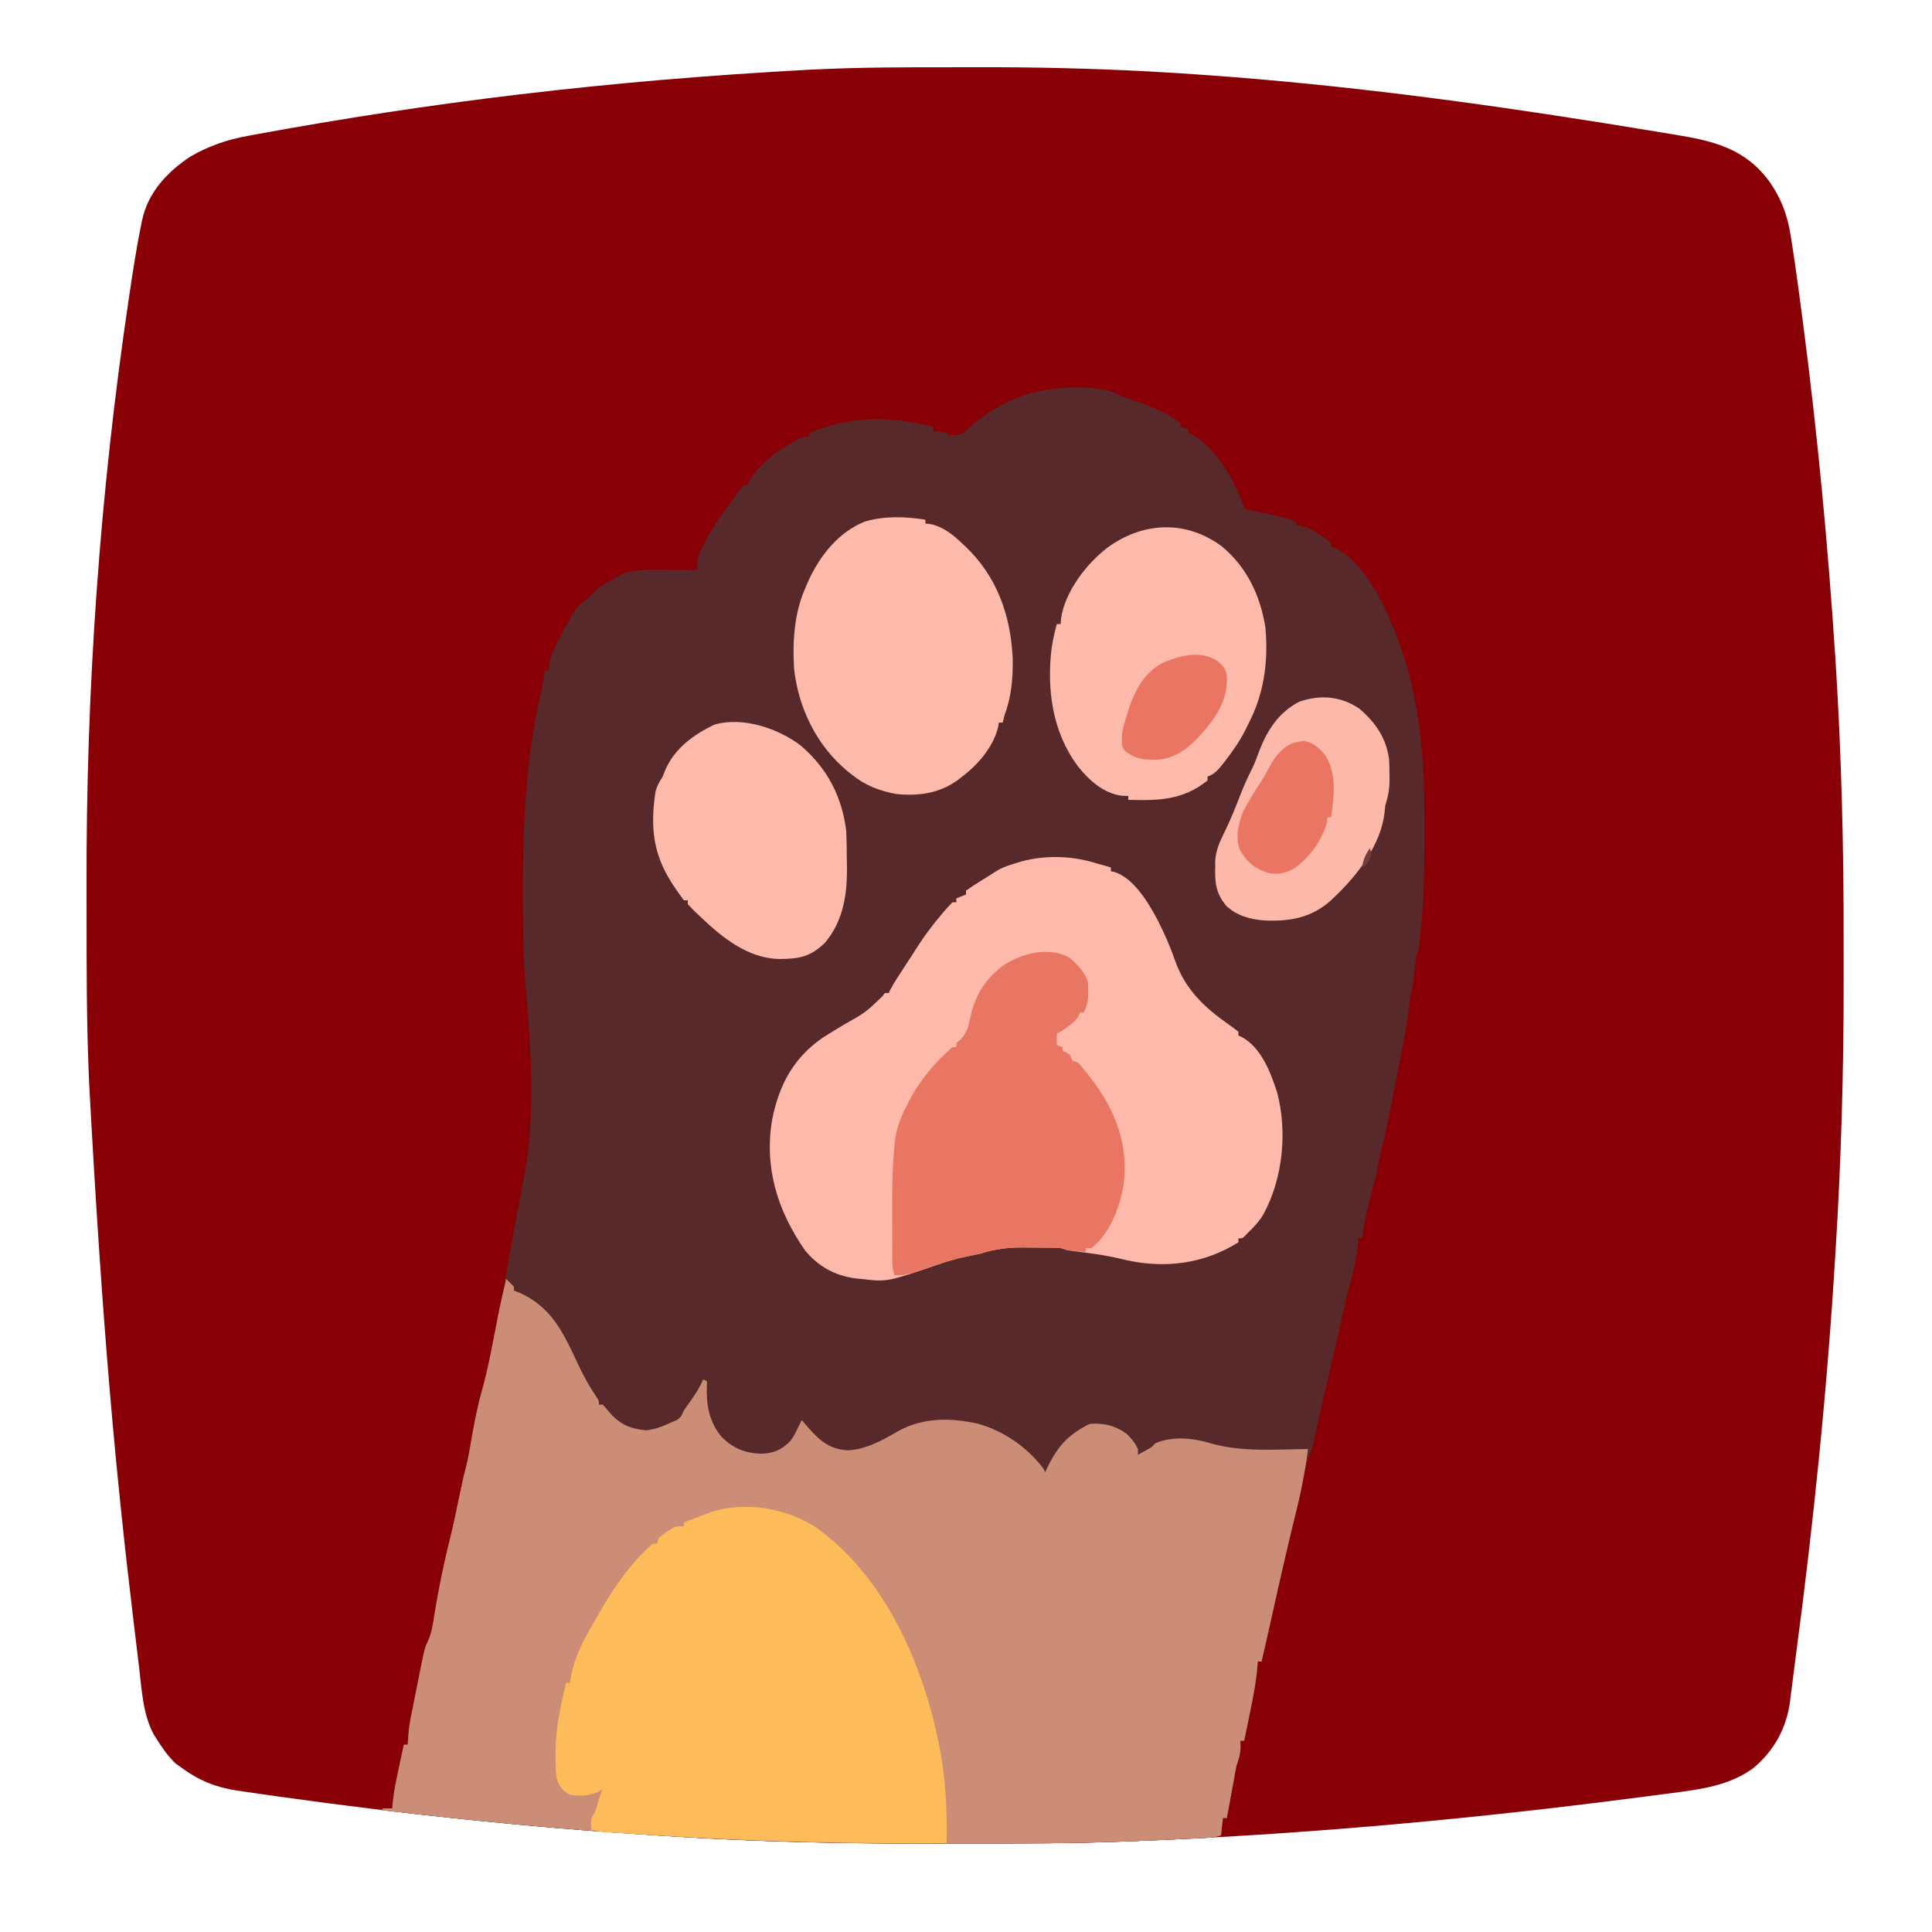 <?xml version="1.0" encoding="UTF-8"?>
<svg version="1.1" xmlns="http://www.w3.org/2000/svg" width="1000" height="1000">
<path d="M0 0 C4.289 0 8.578 -0.007 12.867 -0.021 C43.355 -0.116 73.727 0.548 104.172 2.185 C104.898 2.224 105.624 2.263 106.373 2.303 C114.895 2.765 123.409 3.318 131.922 3.935 C133.078 4.018 134.233 4.1 135.423 4.185 C203.701 9.093 271.54 18.076 339.114 28.857 C341.178 29.186 343.242 29.514 345.306 29.841 C353.279 31.109 361.245 32.408 369.205 33.75 C371.647 34.159 374.089 34.561 376.533 34.955 C396.021 38.115 412.516 42.158 424.798 58.894 C431.269 67.981 434.538 77.052 436.184 88.068 C436.347 89.102 436.51 90.137 436.678 91.202 C438.633 103.795 440.338 116.424 441.985 129.06 C442.154 130.359 442.324 131.658 442.499 132.996 C449.933 190.036 455.325 247.251 459.074 304.65 C459.135 305.572 459.196 306.494 459.259 307.443 C462.35 356.003 463.523 404.622 463.433 453.272 C463.421 459.504 463.428 465.736 463.44 471.968 C463.512 518.338 462.211 564.652 459.36 610.935 C459.275 612.34 459.19 613.745 459.105 615.15 C454.947 683.892 447.986 752.301 438.914 820.561 C438.351 824.801 437.809 829.042 437.283 833.286 C436.884 836.483 436.464 839.678 436.047 842.873 C435.925 843.898 435.803 844.923 435.677 845.979 C433.771 859.947 427.298 871.568 416.453 880.556 C404.096 889.38 389.785 891.309 375.059 893.201 C373.707 893.379 372.354 893.557 371.002 893.736 C367.377 894.213 363.752 894.68 360.125 895.145 C357.838 895.438 355.55 895.733 353.263 896.029 C274.126 906.245 194.702 913.631 114.985 917.373 C113.814 917.428 113.814 917.428 112.62 917.485 C107.777 917.71 102.934 917.903 98.089 918.078 C96.049 918.153 94.009 918.232 91.97 918.314 C63.654 919.43 35.328 919.373 6.994 919.37 C2.306 919.371 -2.382 919.379 -7.071 919.391 C-43.369 919.482 -79.568 918.92 -115.828 917.185 C-116.665 917.145 -117.502 917.105 -118.364 917.064 C-128.274 916.585 -138.177 916.009 -148.078 915.373 C-149.42 915.288 -150.762 915.204 -152.104 915.119 C-216.952 911.029 -281.481 904.172 -345.828 895.185 C-346.715 895.062 -347.601 894.939 -348.515 894.812 C-353.18 894.161 -357.842 893.495 -362.5 892.798 C-364.422 892.512 -366.347 892.235 -368.271 891.958 C-379.251 890.253 -387.892 886.758 -396.828 880.185 C-397.859 879.443 -398.89 878.7 -399.953 877.935 C-403.947 874.115 -406.878 869.841 -409.828 865.185 C-410.435 864.228 -410.435 864.228 -411.054 863.252 C-416.889 852.896 -417.463 839.569 -418.844 827.986 C-419.021 826.532 -419.2 825.078 -419.378 823.624 C-419.855 819.728 -420.323 815.831 -420.787 811.934 C-421.081 809.472 -421.377 807.011 -421.673 804.55 C-430.575 730.491 -437.695 656.273 -444.721 525.121 C-444.795 523.081 -444.874 521.041 -444.956 519.001 C-446.014 492.566 -446.015 466.128 -446.013 439.674 C-446.013 434.594 -446.02 429.514 -446.034 424.434 C-446.305 322.356 -439.2 220.664 -424.14 119.685 C-423.954 118.431 -423.768 117.176 -423.576 115.883 C-421.85 104.325 -420.077 92.785 -417.715 81.338 C-417.561 80.586 -417.408 79.835 -417.25 79.061 C-414.147 64.689 -404.307 54.24 -392.328 46.248 C-382.814 40.748 -373.236 37.443 -362.453 35.498 C-361.169 35.259 -359.885 35.019 -358.562 34.773 C-268.807 18.291 -177.952 6.988 -72.288 1.292 C-70.572 1.218 -68.856 1.139 -67.141 1.057 C-44.767 -0 -22.394 -0.002 0 0 Z " fill="#880005" transform="translate(490.828,34.815)"/>
<path d="M0 0 C1.299 0.477 2.614 0.911 3.938 1.312 C13.345 4.367 23.038 7.994 31 14 C31 14.66 31 15.32 31 16 C32.32 16.33 33.64 16.66 35 17 C35 17.66 35 18.32 35 19 C35.841 19.356 35.841 19.356 36.699 19.719 C49.73 26.975 59.395 44.184 64 58 C66.007 58.853 66.007 58.853 68.48 59.316 C69.856 59.627 69.856 59.627 71.26 59.943 C72.226 60.148 73.192 60.352 74.188 60.562 C76.077 60.978 77.967 61.396 79.855 61.816 C80.745 62.014 81.635 62.211 82.552 62.415 C85.434 63.104 88.216 63.985 91 65 C91 65.66 91 66.32 91 67 C92.288 67.126 92.288 67.126 93.602 67.254 C97.568 68.125 100.031 69.655 103.375 71.938 C104.435 72.648 105.494 73.358 106.586 74.09 C107.383 74.72 108.179 75.351 109 76 C109 76.66 109 77.32 109 78 C109.737 78.24 110.475 78.48 111.234 78.727 C123.808 84.516 134.994 104.377 140 117 C140.443 118.021 140.443 118.021 140.895 119.062 C152.883 147.339 157.08 179.998 157.203 210.48 C157.21 211.641 157.217 212.801 157.224 213.997 C157.241 217.727 157.247 221.457 157.25 225.188 C157.252 226.455 157.254 227.722 157.256 229.027 C157.262 244.382 157.077 259.649 155.562 274.938 C155.495 275.618 155.428 276.299 155.358 277.001 C154.292 287.416 154.292 287.416 153 290 C152.631 292.813 152.298 295.617 152 298.438 C151.133 306.602 151.133 306.602 150 310 C149.75 312.081 149.526 314.165 149.312 316.25 C147.89 328.644 145.222 340.859 142.78 353.084 C142.046 356.768 141.322 360.454 140.602 364.141 C140.172 366.323 139.743 368.505 139.312 370.688 C139.123 371.659 138.933 372.63 138.737 373.631 C137.56 379.539 136.193 385.374 134.679 391.205 C133.784 394.888 133.136 398.593 132.527 402.332 C131.878 405.619 130.929 408.781 130 412 C129.279 414.826 128.605 417.661 127.938 420.5 C127.764 421.221 127.591 421.941 127.412 422.684 C126.368 427.109 125.576 431.489 125 436 C124.34 436 123.68 436 123 436 C122.986 436.574 122.972 437.147 122.957 437.738 C122.557 444.86 120.958 451.359 119.077 458.196 C117.366 464.468 115.909 470.765 114.562 477.125 C112.647 486.143 110.563 495.107 108.378 504.063 C106.915 510.093 105.51 516.133 104.168 522.191 C104.013 522.887 103.859 523.583 103.699 524.3 C102.941 527.713 102.19 531.128 101.448 534.545 C99.148 544.937 99.148 544.937 97.418 549.293 C95.722 553.728 94.851 558.092 94 562.75 C92.805 569.168 91.416 575.49 89.803 581.817 C88.357 587.548 87.028 593.306 85.688 599.062 C85.463 600.024 85.463 600.024 85.234 601.005 C82.768 611.582 80.377 622.173 78.042 632.78 C76.409 640.198 74.72 647.602 73 655 C72.34 655 71.68 655 71 655 C70.963 655.612 70.927 656.224 70.889 656.855 C70.265 665.274 68.65 673.437 66.938 681.688 C66.652 683.083 66.368 684.478 66.084 685.873 C65.396 689.25 64.7 692.625 64 696 C63.34 696 62.68 696 62 696 C62.062 697.547 62.062 697.547 62.125 699.125 C62.001 702.983 61.251 705.385 60 709 C59.465 711.558 59.019 714.124 58.574 716.699 C57.878 720.702 57.128 724.695 56.375 728.688 C56.112 730.087 55.849 731.487 55.586 732.887 C55.393 733.914 55.199 734.941 55 736 C54.34 736 53.68 736 53 736 C52.67 738.97 52.34 741.94 52 745 C48.182 746.273 44.482 746.327 40.496 746.5 C39.627 746.541 38.757 746.581 37.861 746.623 C35.997 746.709 34.134 746.793 32.27 746.875 C29.555 746.995 26.841 747.122 24.127 747.25 C18.086 747.53 12.043 747.767 6 748 C4.322 748.068 4.322 748.068 2.61 748.138 C-25.642 749.259 -53.908 749.188 -82.178 749.185 C-86.866 749.185 -91.554 749.194 -96.243 749.206 C-132.541 749.297 -168.74 748.735 -205 747 C-205.837 746.96 -206.674 746.92 -207.536 746.879 C-217.446 746.399 -227.349 745.824 -237.25 745.188 C-238.592 745.103 -239.934 745.018 -241.276 744.934 C-288.323 741.967 -335.181 737.476 -382 732 C-382 731.67 -382 731.34 -382 731 C-380.35 731 -378.7 731 -377 731 C-376.888 729.774 -376.776 728.548 -376.66 727.285 C-375.99 721.252 -374.714 715.367 -373.438 709.438 C-373.204 708.333 -372.97 707.229 -372.729 706.092 C-372.156 703.394 -371.58 700.696 -371 698 C-370.34 698 -369.68 698 -369 698 C-368.951 697.322 -368.902 696.644 -368.852 695.945 C-368.777 695.015 -368.702 694.084 -368.625 693.125 C-368.521 691.768 -368.521 691.768 -368.414 690.383 C-367.861 685.864 -366.922 681.456 -366 677 C-365.532 674.642 -365.064 672.284 -364.598 669.926 C-364.086 667.388 -363.575 664.85 -363.062 662.312 C-362.81 661.033 -362.558 659.754 -362.299 658.436 C-360.173 647.969 -360.173 647.969 -358.426 644.262 C-356.468 639.782 -355.866 635.31 -355.125 630.5 C-353.756 622.134 -352.196 613.842 -350.375 605.562 C-350.169 604.623 -349.963 603.683 -349.75 602.715 C-348.896 598.867 -348.009 595.036 -347.039 591.215 C-345.509 585.186 -344.286 579.085 -343 573 C-340.096 559.254 -340.096 559.254 -338.957 554.926 C-337.538 549.415 -336.676 543.787 -335.688 538.188 C-334.277 530.368 -332.79 522.647 -330.625 515 C-326.805 501.461 -324.412 487.55 -321.732 473.751 C-321.145 470.741 -320.545 467.735 -319.934 464.73 C-318.775 458.963 -317.769 453.169 -316.75 447.375 C-315.344 439.424 -313.913 431.48 -312.41 423.547 C-312.277 422.843 -312.144 422.139 -312.007 421.414 C-311.361 418.005 -310.711 414.596 -310.056 411.189 C-307.77 399.167 -305.804 387.244 -305.375 375 C-305.338 374.051 -305.301 373.101 -305.262 372.123 C-304.543 352.658 -305.503 333.35 -307.251 313.961 C-307.518 310.975 -307.763 307.988 -308 305 C-308.09 303.886 -308.181 302.771 -308.274 301.623 C-309.35 286.295 -309.292 270.921 -309.312 255.562 C-309.314 254.81 -309.315 254.058 -309.316 253.283 C-309.353 218.786 -307.496 185.294 -299.581 151.62 C-298.872 148.421 -298.386 145.252 -298 142 C-297.34 142 -296.68 142 -296 142 C-295.91 141.005 -295.82 140.01 -295.727 138.984 C-295.098 134.627 -293.401 131.122 -291.375 127.25 C-290.84 126.208 -290.84 126.208 -290.294 125.146 C-282.086 109.403 -282.086 109.403 -275 104 C-274.257 103.196 -273.515 102.391 -272.75 101.562 C-269.181 98.237 -265.304 96.233 -261 94 C-260.051 93.422 -259.103 92.845 -258.125 92.25 C-249.763 88.905 -239.678 89.87 -230.812 89.938 C-229.098 89.944 -229.098 89.944 -227.35 89.951 C-224.566 89.963 -221.783 89.979 -219 90 C-219.104 88.747 -219.104 88.747 -219.211 87.469 C-218.955 83.261 -217.537 80.172 -215.625 76.5 C-215.271 75.806 -214.916 75.112 -214.551 74.396 C-210.709 67.093 -205.97 60.565 -201 54 C-200.374 53.126 -199.747 52.252 -199.102 51.352 C-196.159 47.261 -196.159 47.261 -195 46 C-194.34 46 -193.68 46 -193 46 C-192.765 45.441 -192.531 44.881 -192.289 44.305 C-186.683 34.281 -174.395 25.633 -164 21 C-163.01 21 -162.02 21 -161 21 C-161 20.34 -161 19.68 -161 19 C-139.406 10.209 -119.497 10.241 -97 16 C-97 16.66 -97 17.32 -97 18 C-95.866 18.144 -94.731 18.289 -93.562 18.438 C-90 19 -90 19 -89 20 C-85.272 20.437 -83.499 20.328 -80.324 18.242 C-79.454 17.461 -78.584 16.68 -77.688 15.875 C-69.344 8.701 -61.393 3.743 -51 0 C-50.145 -0.322 -49.291 -0.645 -48.41 -0.977 C-36.829 -4.616 -10.595 -7.064 0 0 Z " fill="#57292B" transform="translate(580,205)"/>
<path d="M0 0 C1.376 1.29 2.708 2.627 4 4 C4 4.66 4 5.32 4 6 C4.681 6.247 5.361 6.495 6.062 6.75 C23.512 14.176 29.685 27.995 37.286 44.326 C40.078 50.262 43.082 55.736 46.82 61.137 C48 63 48 63 48 65 C48.66 65 49.32 65 50 65 C51.111 66.207 52.165 67.467 53.188 68.75 C58.596 75.102 63.927 77.503 72.188 78.312 C77.276 77.895 81.392 76.115 86 74 C86.718 73.709 87.436 73.417 88.176 73.117 C90.486 71.702 90.912 70.457 92 68 C93.123 66.359 94.271 64.735 95.438 63.125 C98.002 59.514 100.193 56.038 102 52 C102.66 52.33 103.32 52.66 104 53 C103.954 53.727 103.907 54.454 103.859 55.203 C103.509 64.966 104.961 73.775 111.312 81.5 C117.155 87.531 123.357 90.078 131.688 90.438 C138.211 90.374 142.331 88.53 147 84 C148.732 81.706 149.776 79.644 151 77 C151.663 75.665 152.329 74.331 153 73 C153.629 73.748 154.258 74.495 154.906 75.266 C161.385 82.721 166.272 87.916 176.5 88.688 C185.93 88.388 194.685 83.544 202.695 78.871 C215.598 71.566 230.023 71.803 244.188 74.895 C257.788 78.838 269.353 86.805 278 98 C278.33 98.66 278.66 99.32 279 100 C279.437 99.056 279.437 99.056 279.883 98.094 C285.332 86.716 290.638 80.681 302 75 C309.077 74.422 315.742 75.944 321.375 80.375 C323.83 82.83 325.518 84.872 327 88 C327 88.99 327 89.98 327 91 C328.114 90.381 329.228 89.763 330.375 89.125 C331.001 88.777 331.628 88.429 332.273 88.07 C334.161 86.991 334.161 86.991 336 85 C345.333 81.144 355.714 82.322 365.137 85.199 C381.104 89.665 398.589 88.201 415 88 C414.324 93.989 413.322 99.845 412.125 105.75 C411.964 106.567 411.803 107.385 411.637 108.227 C410.517 113.801 409.197 119.306 407.799 124.817 C406.36 130.549 405.028 136.307 403.688 142.062 C403.463 143.024 403.463 143.024 403.234 144.005 C400.768 154.582 398.377 165.173 396.042 175.78 C394.409 183.198 392.72 190.602 391 198 C390.34 198 389.68 198 389 198 C388.963 198.612 388.927 199.224 388.889 199.855 C388.265 208.274 386.65 216.437 384.938 224.688 C384.652 226.083 384.368 227.478 384.084 228.873 C383.396 232.25 382.7 235.625 382 239 C381.34 239 380.68 239 380 239 C380.062 240.547 380.062 240.547 380.125 242.125 C380.001 245.983 379.251 248.385 378 252 C377.465 254.558 377.019 257.124 376.574 259.699 C375.878 263.702 375.128 267.695 374.375 271.688 C374.112 273.087 373.849 274.487 373.586 275.887 C373.393 276.914 373.199 277.941 373 279 C372.34 279 371.68 279 371 279 C370.67 281.97 370.34 284.94 370 288 C366.182 289.273 362.482 289.327 358.496 289.5 C357.627 289.541 356.757 289.581 355.861 289.623 C353.997 289.709 352.134 289.793 350.27 289.875 C347.555 289.995 344.841 290.122 342.127 290.25 C336.086 290.53 330.043 290.767 324 291 C322.322 291.068 322.322 291.068 320.61 291.138 C292.358 292.259 264.092 292.188 235.822 292.185 C231.134 292.185 226.446 292.194 221.757 292.206 C185.459 292.297 149.26 291.735 113 290 C112.163 289.96 111.326 289.92 110.464 289.879 C100.554 289.399 90.651 288.824 80.75 288.188 C79.408 288.103 78.066 288.018 76.724 287.934 C29.677 284.967 -17.181 280.476 -64 275 C-64 274.67 -64 274.34 -64 274 C-62.35 274 -60.7 274 -59 274 C-58.888 272.774 -58.776 271.548 -58.66 270.285 C-57.99 264.252 -56.714 258.367 -55.438 252.438 C-55.204 251.333 -54.97 250.229 -54.729 249.092 C-54.156 246.394 -53.58 243.696 -53 241 C-52.34 241 -51.68 241 -51 241 C-50.951 240.322 -50.902 239.644 -50.852 238.945 C-50.777 238.015 -50.702 237.084 -50.625 236.125 C-50.555 235.22 -50.486 234.315 -50.414 233.383 C-49.861 228.864 -48.922 224.456 -48 220 C-47.532 217.642 -47.064 215.284 -46.598 212.926 C-46.086 210.388 -45.575 207.85 -45.062 205.312 C-44.684 203.393 -44.684 203.393 -44.299 201.436 C-42.173 190.969 -42.173 190.969 -40.426 187.262 C-38.468 182.782 -37.866 178.31 -37.125 173.5 C-35.756 165.134 -34.196 156.842 -32.375 148.562 C-32.169 147.623 -31.963 146.683 -31.75 145.715 C-30.896 141.867 -30.009 138.036 -29.039 134.215 C-27.509 128.186 -26.286 122.085 -25 116 C-22.096 102.254 -22.096 102.254 -20.957 97.926 C-19.538 92.415 -18.676 86.787 -17.688 81.188 C-16.277 73.368 -14.791 65.647 -12.625 58 C-9.617 47.346 -7.609 36.48 -5.499 25.621 C-5.215 24.167 -4.932 22.712 -4.648 21.258 C-4.512 20.557 -4.375 19.856 -4.234 19.133 C-2.97 12.72 -1.524 6.357 0 0 Z " fill="#CB8D76" transform="translate(262,662)"/>
<path d="M0 0 C1.416 0.399 2.832 0.796 4.25 1.188 C5.157 1.456 6.065 1.724 7 2 C7 2.66 7 3.32 7 4 C7.845 4.131 7.845 4.131 8.707 4.266 C18.871 7.521 26.339 20.139 31.103 29.067 C34.527 35.811 37.623 42.649 40.062 49.812 C45.367 65.012 55.249 74.413 68.123 83.371 C69.781 84.536 71.395 85.763 73 87 C73 87.66 73 88.32 73 89 C73.589 89.255 74.178 89.51 74.785 89.773 C84.903 95.377 89.564 107.915 92.984 118.219 C98.427 138.483 96.066 162.834 86.082 181.246 C83.858 185.06 81.21 187.992 78 191 C77.443 191.598 76.886 192.196 76.312 192.812 C75 194 75 194 73 194 C73 194.66 73 195.32 73 196 C55.219 207.184 35.078 209.734 14.688 205.188 C13.118 204.821 11.549 204.453 9.98 204.086 C3.636 202.632 -2.788 201.802 -9.236 200.952 C-10.076 200.84 -10.916 200.728 -11.781 200.613 C-12.524 200.518 -13.268 200.423 -14.033 200.325 C-16 200 -16 200 -19 199 C-23.286 198.771 -27.575 198.772 -31.867 198.76 C-33.965 198.75 -36.062 198.719 -38.16 198.688 C-46.227 198.624 -53.285 199.511 -61 202 C-63.245 202.481 -65.495 202.943 -67.75 203.375 C-72.671 204.399 -77.319 205.716 -82.062 207.375 C-108.748 216.549 -108.748 216.549 -122 215 C-122.991 214.905 -123.983 214.809 -125.004 214.711 C-135.757 213.338 -144.387 208.604 -151.309 200.195 C-165.587 179.603 -172.6 157.378 -168.27 132.168 C-164.619 114.284 -157.226 100.465 -142 90 C-138.269 87.635 -134.487 85.355 -130.699 83.082 C-120.044 77.073 -120.044 77.073 -111.34 68.777 C-110.898 68.191 -110.456 67.604 -110 67 C-109.34 67 -108.68 67 -108 67 C-107.718 66.416 -107.436 65.832 -107.145 65.23 C-106.086 63.168 -104.942 61.256 -103.68 59.312 C-103.231 58.62 -102.783 57.928 -102.321 57.214 C-101.605 56.118 -101.605 56.118 -100.875 55 C-100.379 54.24 -99.884 53.481 -99.373 52.698 C-98.374 51.168 -97.374 49.639 -96.374 48.111 C-95.207 46.319 -94.061 44.514 -92.918 42.707 C-89.185 36.884 -85.094 31.519 -80.625 26.25 C-79.838 25.318 -79.838 25.318 -79.035 24.366 C-77.737 22.869 -76.374 21.429 -75 20 C-74.34 20 -73.68 20 -73 20 C-73 19.34 -73 18.68 -73 18 C-71.35 17.34 -69.7 16.68 -68 16 C-68 15.34 -68 14.68 -68 14 C-65.799 12.43 -63.608 10.982 -61.312 9.562 C-60.374 8.97 -60.374 8.97 -59.416 8.365 C-58.181 7.588 -56.942 6.816 -55.7 6.051 C-54.271 5.167 -52.856 4.26 -51.445 3.348 C-48.557 1.756 -45.721 0.82 -42.562 -0.125 C-41.471 -0.458 -40.379 -0.79 -39.254 -1.133 C-26.376 -4.565 -12.646 -4.044 0 0 Z " fill="#FEB9AA" transform="translate(568,447)"/>
<path d="M0 0 C37.18 26.98 56.908 75.308 64.418 119.279 C66.282 131.41 67.092 143.691 67.051 155.957 C67.049 156.639 67.047 157.321 67.046 158.023 C67.041 159.68 67.035 161.336 67.027 162.992 C16.704 163.339 -33.36 161.989 -83.598 158.93 C-84.688 158.864 -84.688 158.864 -85.801 158.796 C-90.621 158.503 -95.442 158.201 -100.262 157.895 C-101.491 157.819 -102.721 157.743 -103.988 157.664 C-105.117 157.591 -106.246 157.517 -107.409 157.441 C-108.392 157.378 -109.375 157.316 -110.387 157.251 C-112.682 157.021 -114.759 156.624 -116.973 155.992 C-117.223 150.367 -117.223 150.367 -114.973 146.992 C-114.406 145.319 -113.888 143.63 -113.41 141.93 C-112.061 137.168 -112.061 137.168 -110.973 134.992 C-111.736 135.487 -112.499 135.982 -113.285 136.492 C-118.264 138.517 -122.663 138.721 -127.973 137.992 C-132.164 135.683 -133.624 133.496 -134.973 128.992 C-135.352 125.408 -135.401 121.845 -135.41 118.242 C-135.414 117.202 -135.418 116.162 -135.422 115.09 C-135.25 103.1 -132.759 91.612 -129.973 79.992 C-129.313 79.992 -128.653 79.992 -127.973 79.992 C-127.787 78.724 -127.787 78.724 -127.598 77.43 C-125.456 65.652 -120.037 56.162 -113.973 45.992 C-113.302 44.807 -112.635 43.62 -111.973 42.43 C-104.611 29.777 -96.181 17.589 -84.973 7.992 C-84.313 7.992 -83.653 7.992 -82.973 7.992 C-82.478 6.507 -82.478 6.507 -81.973 4.992 C-80.047 3.387 -80.047 3.387 -77.66 1.805 C-76.88 1.275 -76.1 0.745 -75.297 0.199 C-72.973 -1.008 -72.973 -1.008 -68.973 -1.008 C-68.973 -1.668 -68.973 -2.328 -68.973 -3.008 C-66.412 -3.992 -63.849 -4.97 -61.285 -5.945 C-60.564 -6.223 -59.843 -6.501 -59.1 -6.787 C-58.394 -7.055 -57.688 -7.322 -56.961 -7.598 C-56.317 -7.844 -55.673 -8.09 -55.009 -8.344 C-37.123 -14.178 -15.308 -10.34 0 0 Z " fill="#FDBC59" transform="translate(422.973,791.008)"/>
<path d="M0 0 C3.859 3.639 8.74 8.32 9.266 13.742 C9.26 14.776 9.255 15.81 9.25 16.875 C9.258 18.418 9.258 18.418 9.266 19.992 C8.997 23.036 8.282 25.243 7 28 C6.34 28 5.68 28 5 28 C4.629 28.891 4.629 28.891 4.25 29.801 C2.809 32.335 1.36 33.5 -1 35.188 C-1.701 35.697 -2.402 36.206 -3.125 36.73 C-5 38 -5 38 -7 39 C-7 40.98 -7 42.96 -7 45 C-5.515 45.495 -5.515 45.495 -4 46 C-4 46.66 -4 47.32 -4 48 C-3.361 48.268 -2.721 48.536 -2.062 48.812 C0 50 0 50 1 53 C2.485 53.495 2.485 53.495 4 54 C5.851 56.066 7.561 58.12 9.25 60.312 C9.738 60.942 10.226 61.571 10.729 62.22 C23.447 78.914 30.209 96.287 27.57 117.445 C25.47 129.036 20.514 142.417 11 150 C10.01 150 9.02 150 8 150 C8 150.66 8 151.32 8 152 C6.395 151.859 4.791 151.712 3.188 151.562 C2.294 151.481 1.401 151.4 0.48 151.316 C-2 151 -2 151 -5 150 C-9.286 149.771 -13.575 149.772 -17.867 149.76 C-19.965 149.75 -22.062 149.719 -24.16 149.688 C-32.227 149.624 -39.285 150.511 -47 153 C-49.245 153.481 -51.495 153.943 -53.75 154.375 C-60.15 155.705 -66.203 157.663 -72.367 159.793 C-85.029 164 -85.029 164 -91 164 C-91.959 161.124 -92.132 159.299 -92.145 156.311 C-92.152 155.358 -92.158 154.405 -92.165 153.423 C-92.166 152.389 -92.167 151.355 -92.168 150.289 C-92.171 149.211 -92.175 148.133 -92.178 147.023 C-92.183 144.728 -92.185 142.433 -92.185 140.138 C-92.187 136.701 -92.206 133.265 -92.225 129.828 C-92.252 119.265 -92.096 108.775 -91.129 98.25 C-91.053 97.407 -90.978 96.563 -90.9 95.694 C-90.186 88.844 -88.266 83.079 -85 77 C-84.545 76.072 -84.09 75.144 -83.621 74.188 C-78.097 63.351 -70.149 53.992 -61 46 C-60.34 46 -59.68 46 -59 46 C-59 45.34 -59 44.68 -59 44 C-58.219 43.297 -57.438 42.595 -56.633 41.871 C-53.52 38.477 -52.73 35.447 -51.875 31.062 C-49.46 19.41 -44.07 10.657 -34.434 3.539 C-24.6 -2.68 -10.6 -6.432 0 0 Z " fill="#E97563" transform="translate(554,496)"/>
<path d="M0 0 C0 0.66 0 1.32 0 2 C1.268 2.124 1.268 2.124 2.562 2.25 C9.285 3.717 14.179 7.687 19.062 12.312 C19.584 12.803 20.106 13.293 20.643 13.797 C37.05 29.364 44.116 49.44 45.184 71.855 C45.357 81.873 44.54 91.56 41 101 C40.65 102.329 40.309 103.661 40 105 C39.34 105 38.68 105 38 105 C37.897 105.701 37.794 106.403 37.688 107.125 C35.181 117.605 27.387 126.604 19 133 C17.95 133.82 17.95 133.82 16.879 134.656 C7.248 141.66 -3.29 143.123 -15 142 C-23.779 140.354 -31.064 137.642 -38 132 C-38.798 131.375 -39.596 130.75 -40.418 130.105 C-56.372 116.774 -65.749 97.568 -68 77 C-68.827 62.89 -67.899 47.985 -62 35 C-61.528 33.891 -61.056 32.783 -60.57 31.641 C-54.649 18.665 -44.882 6.219 -31.199 0.914 C-21.027 -2.023 -10.379 -1.661 0 0 Z " fill="#FDB9AA" transform="translate(479,269)"/>
<path d="M0 0 C12.995 10.776 19.992 25.673 22.539 42.168 C24.059 59.812 21.829 76.393 13.539 92.168 C13.121 93.033 12.704 93.898 12.273 94.789 C9.365 100.547 5.854 105.646 1.914 110.73 C1.447 111.339 0.979 111.947 0.498 112.573 C-1.87 115.547 -3.827 117.863 -7.461 119.168 C-7.461 119.828 -7.461 120.488 -7.461 121.168 C-20.231 131.419 -32.864 131.604 -48.461 131.168 C-48.461 130.508 -48.461 129.848 -48.461 129.168 C-49.575 129.127 -50.688 129.085 -51.836 129.043 C-61.259 127.842 -68.984 120.898 -74.644 113.654 C-87.737 96.071 -90.728 73.97 -88.153 52.616 C-87.481 48.407 -86.57 44.286 -85.461 40.168 C-84.801 40.168 -84.141 40.168 -83.461 40.168 C-83.399 39.24 -83.337 38.312 -83.273 37.355 C-81.242 23.388 -70.196 9.018 -59.273 0.641 C-40.932 -12.751 -18.606 -13.851 0 0 Z " fill="#FDB9AA" transform="translate(632.461,282.832)"/>
<path d="M0 0 C13.592 11.747 21.091 26.114 23.34 43.926 C23.566 48.384 23.61 52.839 23.635 57.302 C23.646 58.704 23.667 60.105 23.697 61.507 C24.006 76.124 22.083 90.296 12.34 101.926 C4.838 109.157 -0.977 110.271 -11.294 110.309 C-27.883 109.949 -41.2 98.919 -52.66 87.926 C-53.627 87.019 -53.627 87.019 -54.613 86.094 C-56.01 84.752 -57.344 83.346 -58.66 81.926 C-58.66 81.266 -58.66 80.606 -58.66 79.926 C-59.32 79.926 -59.98 79.926 -60.66 79.926 C-62.371 77.71 -63.936 75.509 -65.473 73.176 C-66.145 72.161 -66.145 72.161 -66.832 71.126 C-76.832 55.658 -78.048 41.582 -75.391 23.73 C-74.598 20.687 -73.355 18.558 -71.66 15.926 C-71.248 14.853 -70.835 13.781 -70.41 12.676 C-65.583 1.321 -55.557 -5.98 -44.66 -11.074 C-30.064 -15.245 -11.514 -8.978 0 0 Z " fill="#FDB9AA" transform="translate(414.66,386.074)"/>
<path d="M0 0 C8.31 7.181 13.67 15.036 15.18 26.012 C15.34 28.826 15.365 31.631 15.367 34.449 C15.379 35.174 15.392 35.899 15.404 36.646 C15.417 41.445 14.637 45.399 13.18 50.012 C12.994 51.899 12.994 51.899 12.805 53.824 C10.857 70.32 -1.156 85.943 -12.82 97.012 C-13.667 97.817 -14.514 98.623 -15.387 99.453 C-25.395 108.176 -36.271 109.974 -49.176 109.449 C-56.7 108.895 -63.52 107.094 -69.133 101.852 C-74.662 95.174 -75.083 89.391 -74.82 81.012 C-74.827 80.334 -74.833 79.656 -74.84 78.957 C-74.609 73.142 -72.353 68.443 -69.829 63.31 C-66.751 57.029 -64.185 50.586 -61.662 44.065 C-59.898 39.55 -57.967 35.227 -55.751 30.917 C-54.281 27.908 -53.169 24.775 -52.008 21.637 C-47.807 10.8 -41.838 1.582 -31.258 -3.801 C-20.439 -7.538 -9.501 -6.698 0 0 Z " fill="#FCB8A9" transform="translate(703.82,366.988)"/>
<path d="M0 0 C5.115 0.787 7.969 3.618 11.25 7.5 C17.321 17.199 15.719 28.664 14.25 39.5 C13.59 39.5 12.93 39.5 12.25 39.5 C12.209 40.284 12.168 41.068 12.125 41.875 C9.901 51.087 2.918 60.479 -4.793 65.949 C-9.149 68.35 -12.739 69.203 -17.75 68.5 C-24.953 66.285 -29.057 63.135 -32.855 56.598 C-35.601 50.159 -33.757 42.863 -31.285 36.625 C-28.644 31.248 -25.397 26.265 -22.137 21.246 C-20.283 18.385 -18.653 15.488 -17.125 12.438 C-14.468 7.511 -10.142 2.573 -4.676 0.844 C-3.117 0.565 -1.558 0.283 0 0 Z " fill="#EA7563" transform="translate(674.75,383.5)"/>
<path d="M0 0 C2.954 2.475 4.571 4.141 5 8 C5.603 20.467 -0.553 29.314 -8.625 38.438 C-14.77 45.171 -21.45 50.526 -30.805 51.203 C-37.542 51.306 -42.242 51.084 -47.633 46.66 C-49.368 44.553 -49.374 43.451 -49.312 40.75 C-49.309 40.023 -49.305 39.296 -49.301 38.547 C-48.908 35.222 -47.984 32.199 -47 29 C-46.656 27.868 -46.312 26.736 -45.957 25.57 C-42.538 15.278 -37.942 6.228 -28 1 C-18.964 -2.766 -8.786 -5.467 0 0 Z " fill="#EA7563" transform="translate(630,342)"/>
<path d="M0 0 C1 3 1 3 -0.312 6.125 C-2 9 -2 9 -4 10 C-3.435 6.042 -2.191 3.334 0 0 Z " fill="#713E3D" transform="translate(709,439)"/>
</svg>
